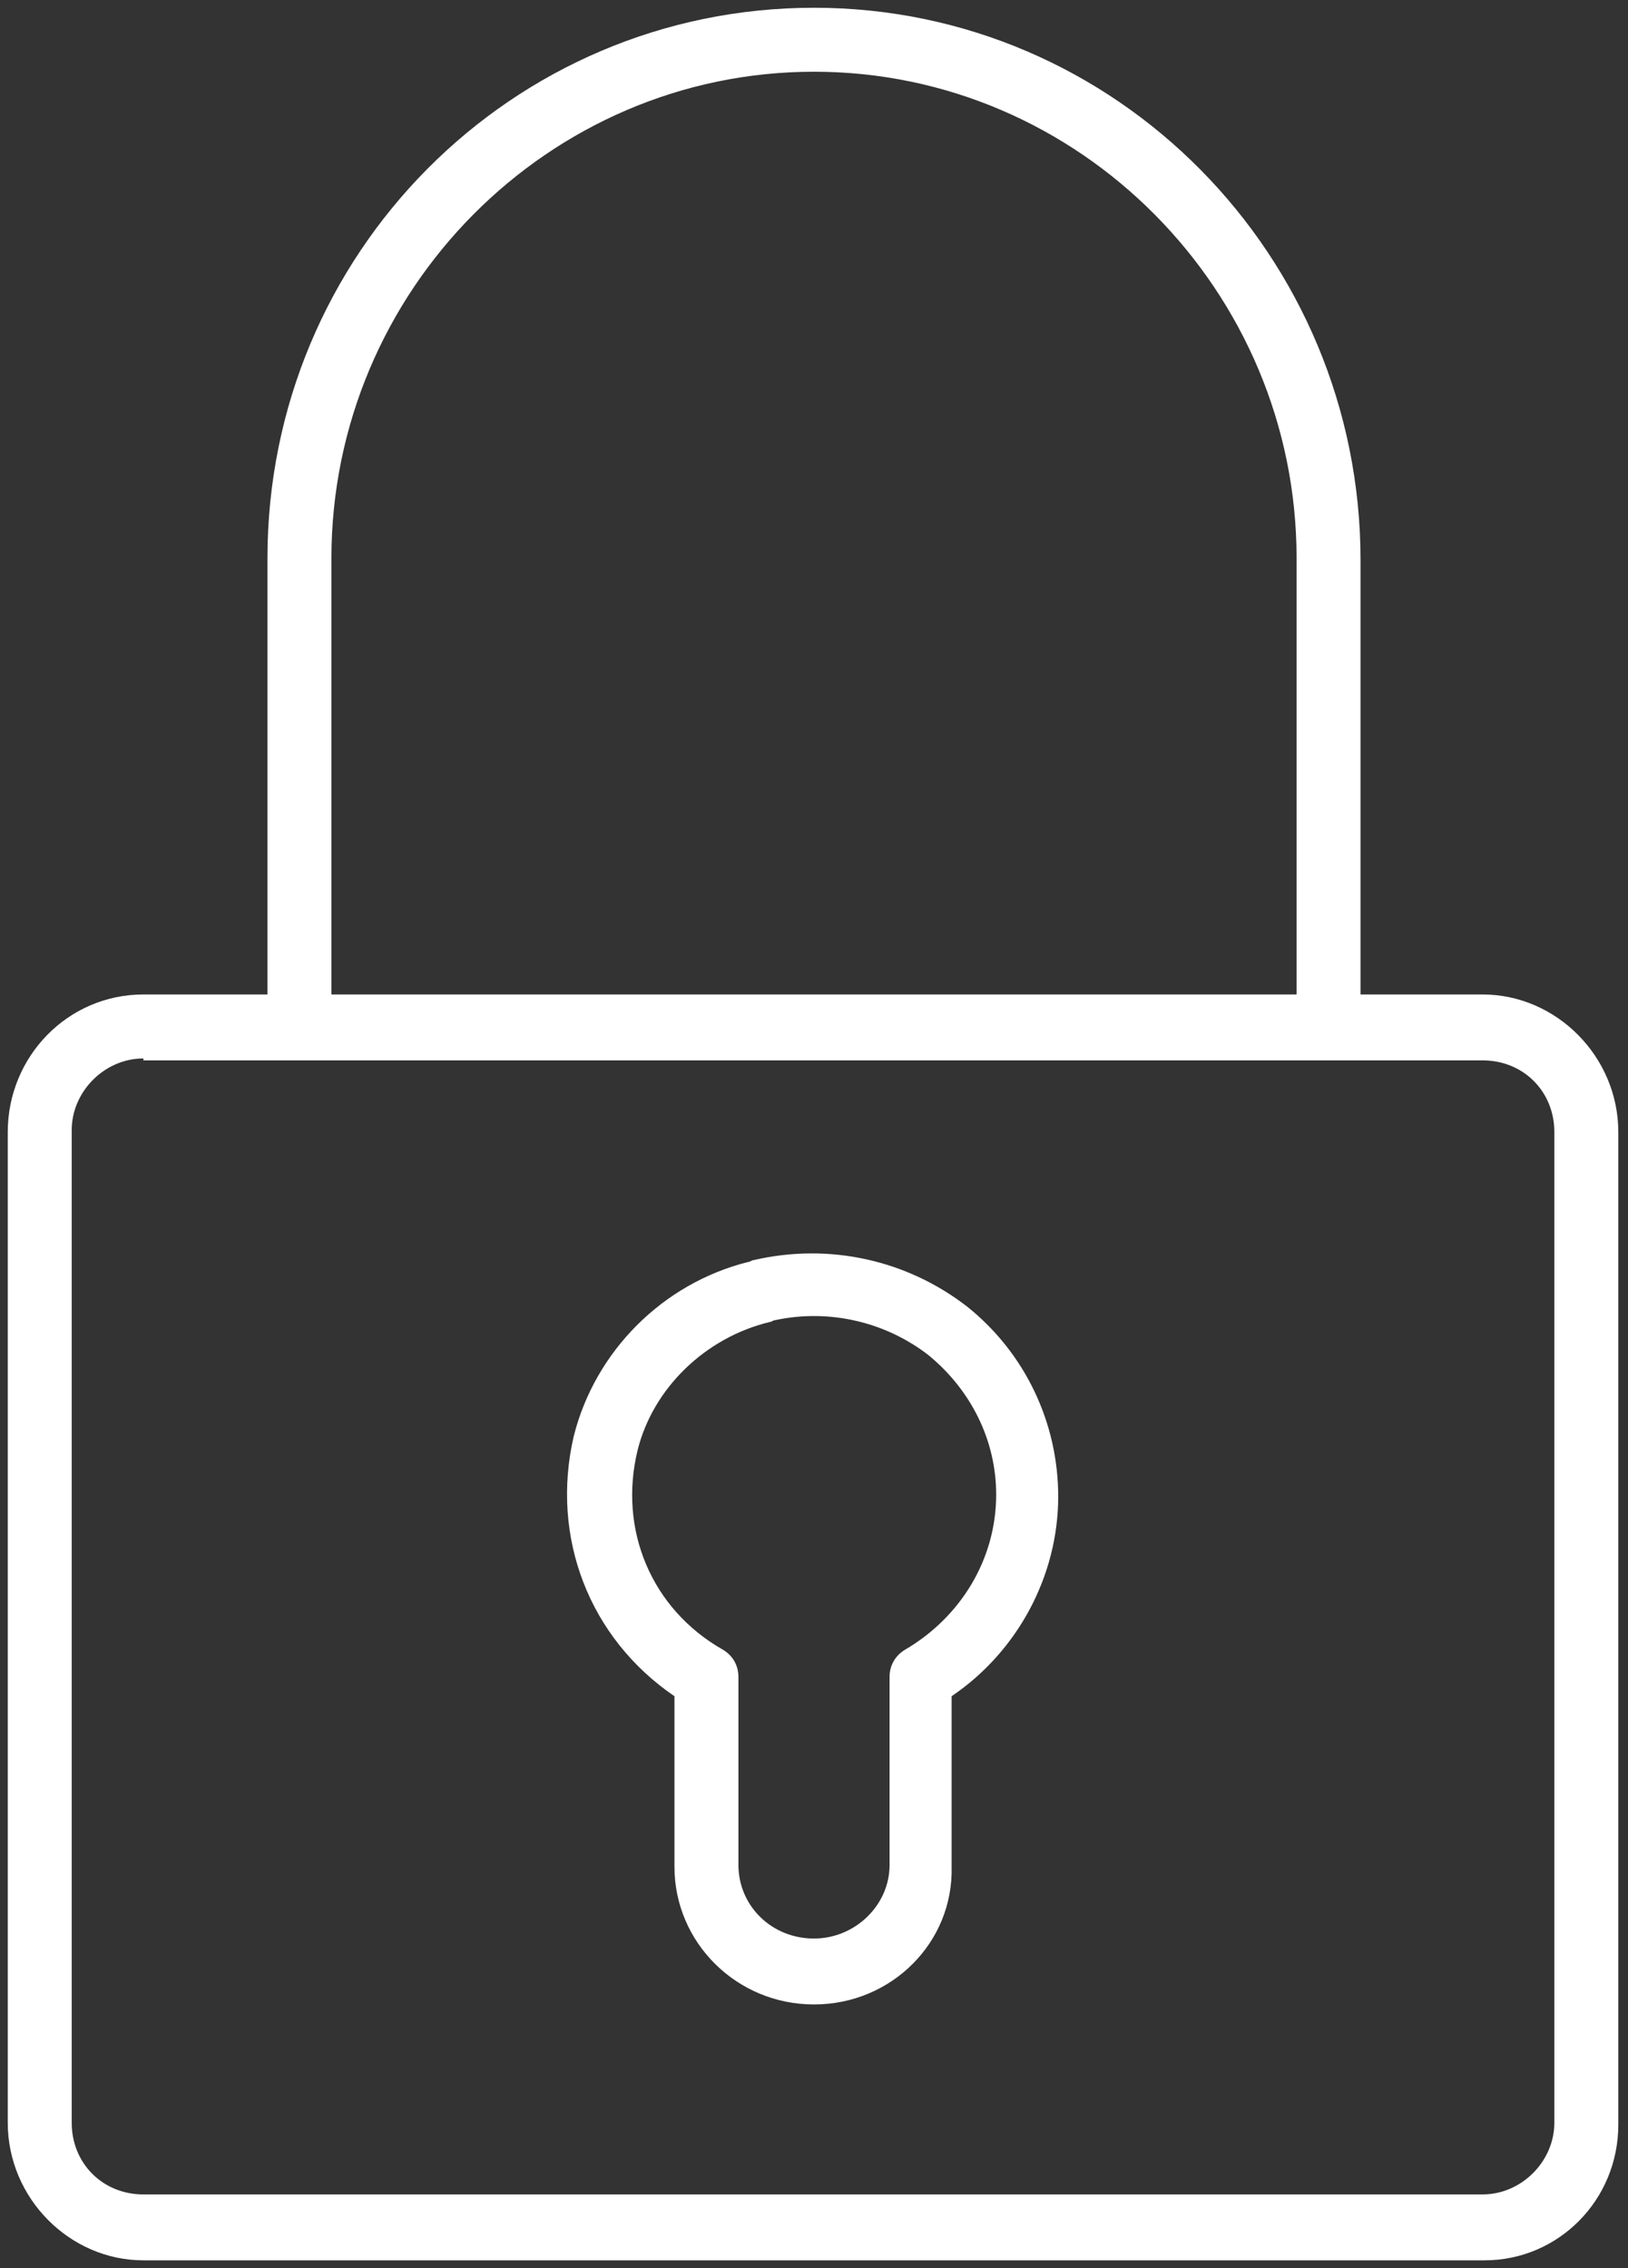 <?xml version="1.0" encoding="utf-8"?>
<!-- Generator: Adobe Illustrator 27.1.1, SVG Export Plug-In . SVG Version: 6.00 Build 0)  -->
<svg version="1.1" id="Camada_1" xmlns="http://www.w3.org/2000/svg" xmlns:xlink="http://www.w3.org/1999/xlink" x="0px" y="0px"
	 viewBox="0 0 84 117" style="enable-background:new 0 0 84 117;" xml:space="preserve">
<rect x="0" y="0" width="84" height="117" fill="#333333" stroke="none"/>
<style type="text/css">
	.st0{fill:#FFFFFF;}
</style>
<g>
	<g>
		<path class="st0" d="M76.6,116.6H7.4c-3.8,0-7-3.2-7-7.1V58.4c0-3.9,3.1-7.1,7-7.1h69.1c3.8,0,7,3.2,7,7.1v51.2
			C83.5,113.5,80.4,116.6,76.6,116.6z M7.4,54.6c-2,0-3.7,1.7-3.7,3.7v51.2c0,2.1,1.6,3.7,3.7,3.7h69.1c2,0,3.7-1.7,3.7-3.7V58.4
			c0-2.1-1.6-3.7-3.7-3.7H7.4z"/>
	</g>
	<g>
		<path class="st0" d="M70.2,53h-3.3V28.8C66.9,15,55.7,3.7,42,3.7S17.1,15,17.1,28.8V53h-3.3V28.8C13.8,13.1,26.4,0.4,42,0.4
			s28.2,12.8,28.2,28.5V53z"/>
	</g>
	<g>
		<path class="st0" d="M42,103.4c-4,0-7.2-3.2-7.2-7.1v-8.8c-4.4-3-6.4-8.2-5.2-13.4c1.1-4.4,4.6-7.9,9-9c0.1,0,0.2-0.1,0.3-0.1
			c3.9-0.9,7.9,0,11,2.4c3,2.4,4.7,6,4.7,9.8c0,4.1-2.1,8-5.5,10.3v8.8C49.2,100.2,46,103.4,42,103.4z M40,68.1
			c-0.1,0-0.2,0.1-0.3,0.1c-3.3,0.8-6,3.4-6.8,6.6c-1,4.1,0.7,8.2,4.4,10.3c0.5,0.3,0.8,0.8,0.8,1.4v9.7c0,2.1,1.7,3.8,3.9,3.8
			c2.1,0,3.9-1.7,3.9-3.8v-9.7c0-0.6,0.3-1.1,0.8-1.4c2.9-1.7,4.7-4.7,4.7-8c0-2.8-1.3-5.4-3.5-7.2C45.7,68.2,42.8,67.5,40,68.1z"/>
	</g>
</g>
</svg>
